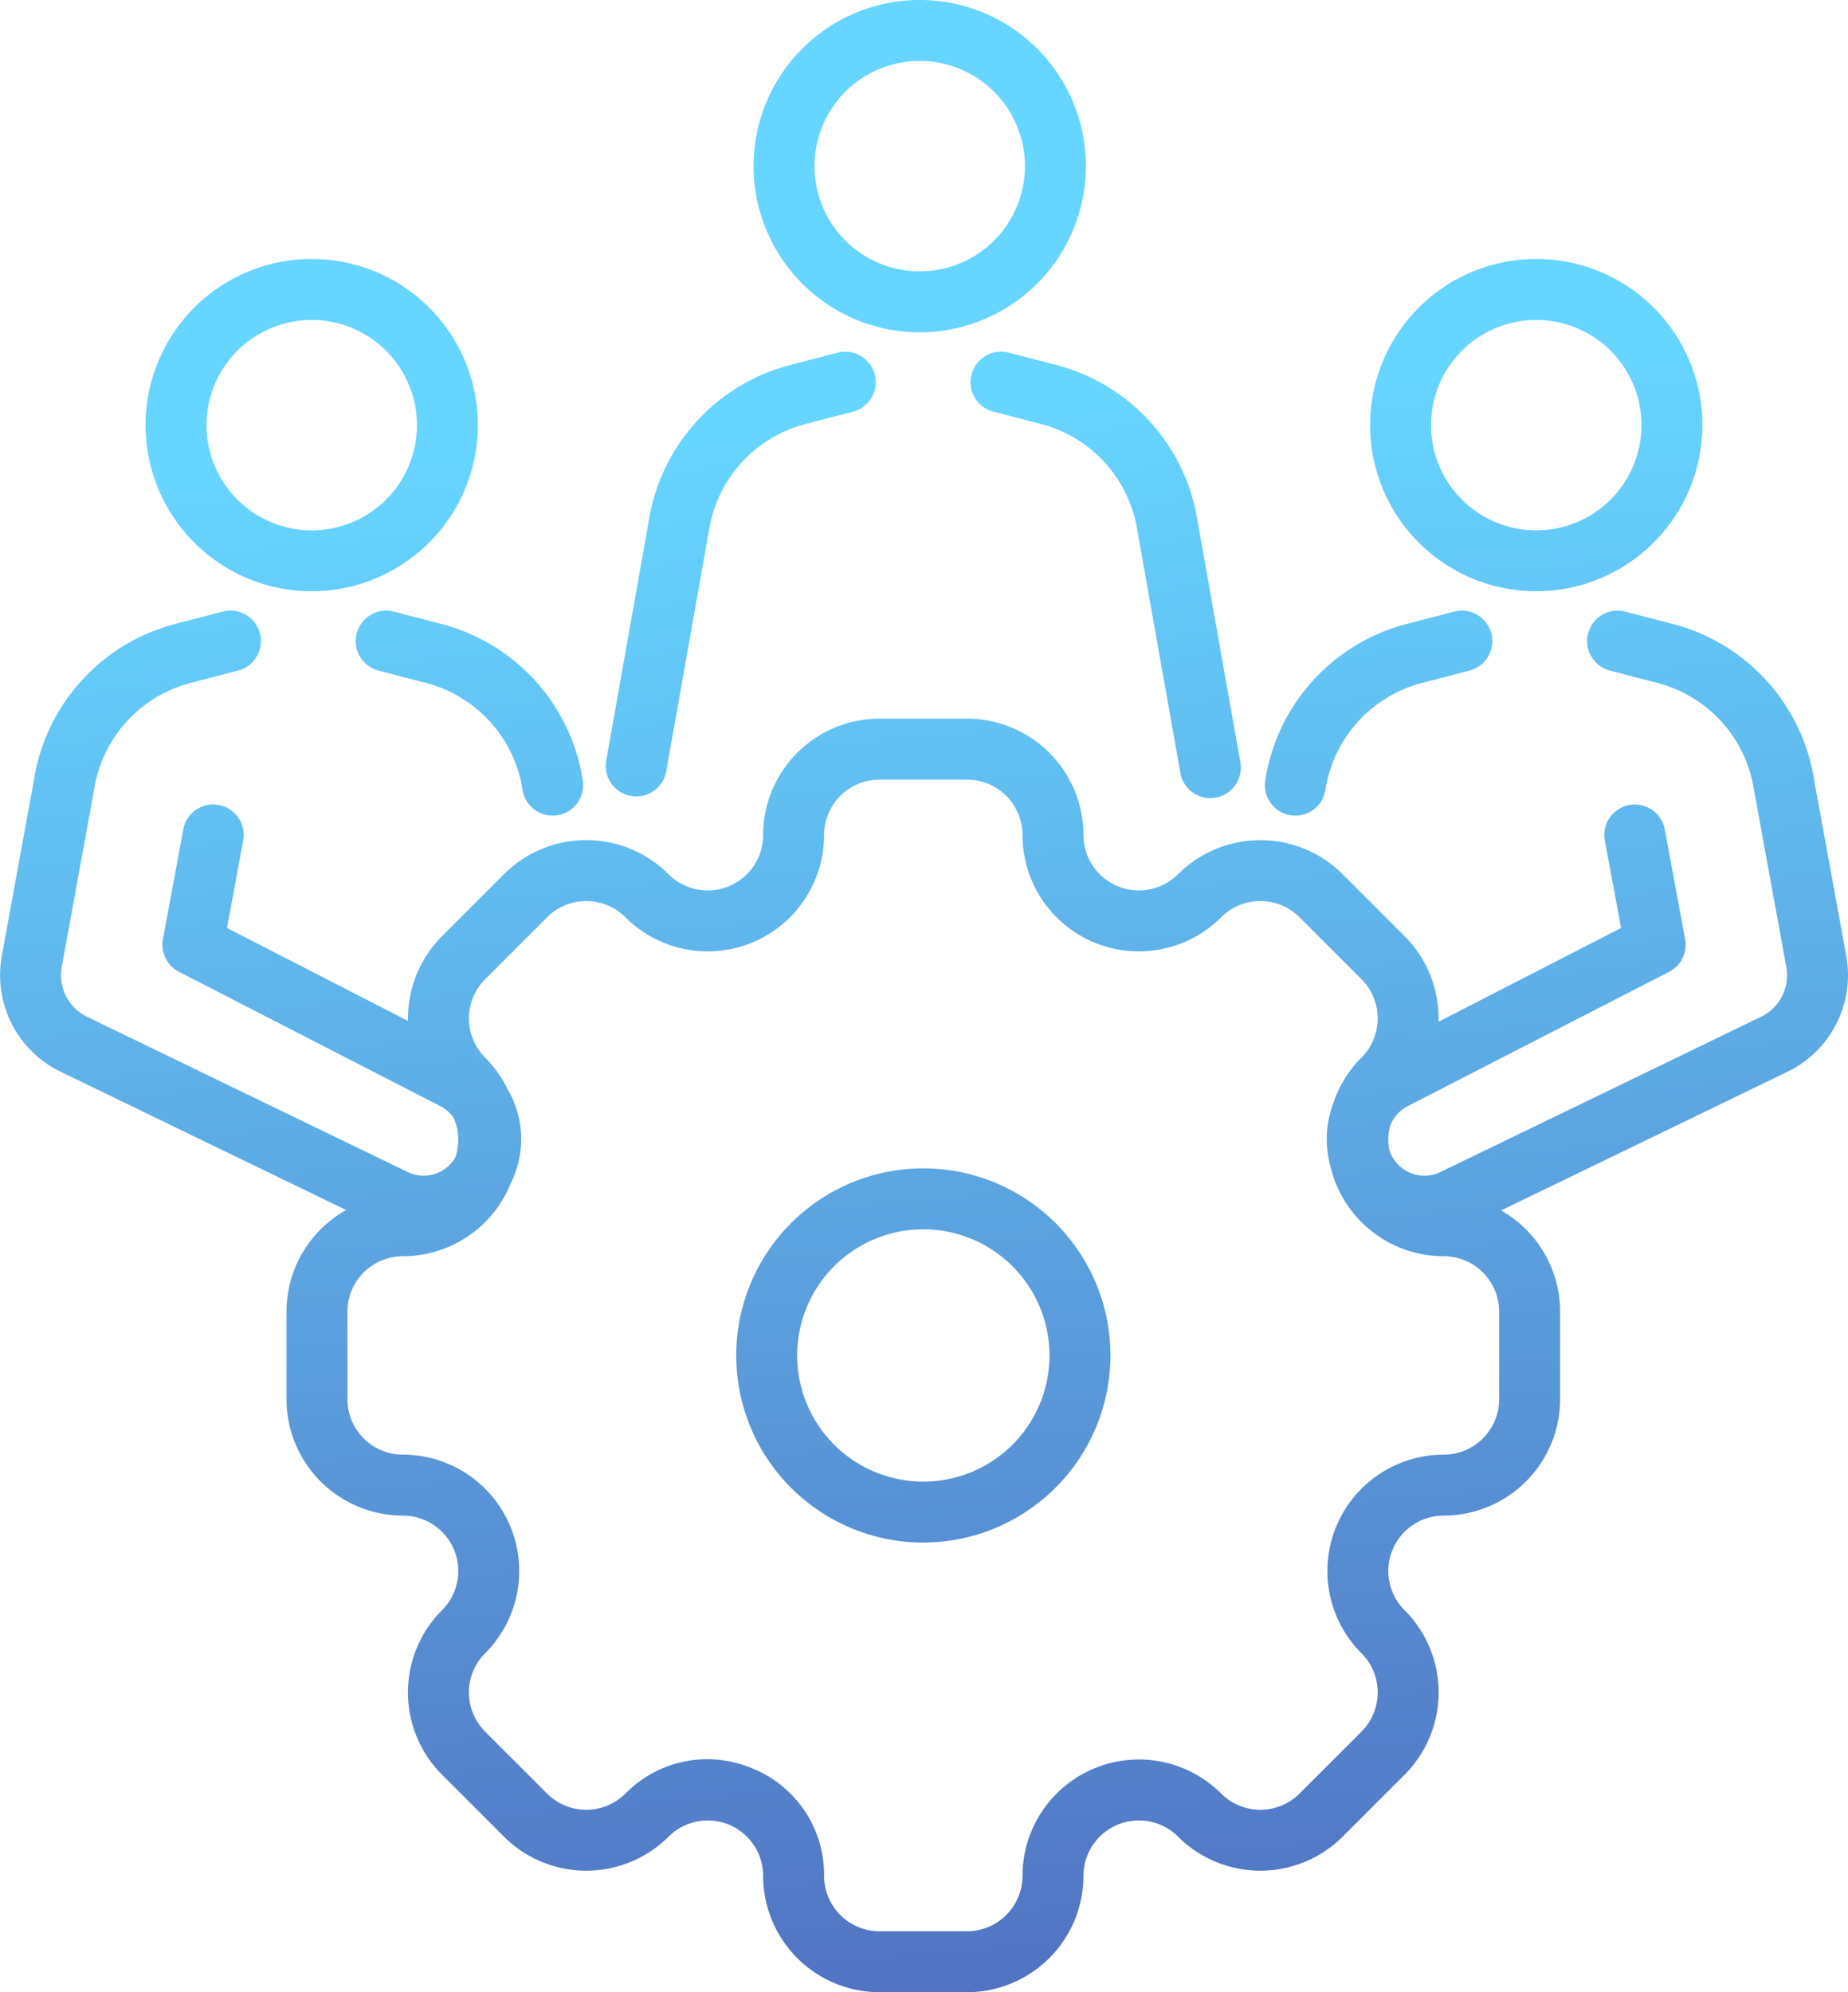 <svg xmlns="http://www.w3.org/2000/svg" xmlns:xlink="http://www.w3.org/1999/xlink" width="189.356" height="204.146" viewBox="0 0 189.356 204.146">
  <defs>
    <linearGradient id="linear-gradient" x1="0.551" y1="1.112" x2="0.439" y2="-0.229" gradientUnits="objectBoundingBox">
      <stop offset="0" stop-color="#4f6abd"/>
      <stop offset="1" stop-color="#66d5ff"/>
    </linearGradient>
    <linearGradient id="linear-gradient-2" x1="0.994" y1="6.4" x2="0.564" y2="1.261" xlink:href="#linear-gradient"/>
    <linearGradient id="linear-gradient-3" x1="0.987" y1="4.03" x2="0.457" y2="0.191" xlink:href="#linear-gradient"/>
    <linearGradient id="linear-gradient-4" x1="0.976" y1="3.947" x2="0.448" y2="0.123" xlink:href="#linear-gradient"/>
    <linearGradient id="linear-gradient-5" x1="0.916" y1="5.472" x2="0.486" y2="0.333" xlink:href="#linear-gradient"/>
    <linearGradient id="linear-gradient-6" x1="1.007" y1="7.228" x2="0.379" y2="-1.102" xlink:href="#linear-gradient"/>
    <linearGradient id="linear-gradient-7" x1="0.664" y1="2.342" x2="0.39" y2="-0.385" xlink:href="#linear-gradient"/>
    <linearGradient id="linear-gradient-8" x1="0.942" y1="5.778" x2="0.512" y2="0.639" xlink:href="#linear-gradient"/>
    <linearGradient id="linear-gradient-9" x1="1.035" y1="7.597" x2="0.407" y2="-0.733" xlink:href="#linear-gradient"/>
    <linearGradient id="linear-gradient-10" x1="0.681" y1="2.519" x2="0.407" y2="-0.209" xlink:href="#linear-gradient"/>
  </defs>
  <g id="Grupo_1037" data-name="Grupo 1037" transform="translate(-1232.805 -3671.102)">
    <path id="Trazado_1152" data-name="Trazado 1152" d="M1331.9,3875.248h-8.977A11.937,11.937,0,0,1,1311,3863.325a5.678,5.678,0,0,0-9.693-4.015,11.936,11.936,0,0,1-16.861,0l-6.348-6.348a11.921,11.921,0,0,1,0-16.86,5.679,5.679,0,0,0-4.015-9.694,11.937,11.937,0,0,1-11.923-11.923v-8.976a11.936,11.936,0,0,1,11.923-11.923,5.678,5.678,0,0,0,4.015-9.694,11.937,11.937,0,0,1,0-16.861l6.348-6.347a11.92,11.92,0,0,1,16.861,0,5.678,5.678,0,0,0,9.693-4.016,11.936,11.936,0,0,1,11.923-11.922h8.977a11.935,11.935,0,0,1,11.922,11.922,5.679,5.679,0,0,0,9.694,4.016,11.935,11.935,0,0,1,16.861,0l6.347,6.347a11.936,11.936,0,0,1,0,16.861,5.679,5.679,0,0,0,4.016,9.694,11.936,11.936,0,0,1,11.922,11.923v8.976a11.936,11.936,0,0,1-11.922,11.923,5.678,5.678,0,0,0-4.016,9.693,11.921,11.921,0,0,1,0,16.862l-6.347,6.347a11.936,11.936,0,0,1-16.861,0,5.679,5.679,0,0,0-9.694,4.015A11.936,11.936,0,0,1,1331.9,3875.248Zm-26.653-23.876a12.1,12.1,0,0,1,4.638.938,11.737,11.737,0,0,1,7.36,11.015,5.685,5.685,0,0,0,5.678,5.679h8.977a5.685,5.685,0,0,0,5.678-5.679,11.923,11.923,0,0,1,20.353-8.431,5.686,5.686,0,0,0,8.031,0l6.347-6.347a5.678,5.678,0,0,0,0-8.03,11.923,11.923,0,0,1,8.43-20.354,5.685,5.685,0,0,0,5.679-5.678v-8.976a5.685,5.685,0,0,0-5.678-5.679,11.922,11.922,0,0,1-8.431-20.353,5.68,5.68,0,0,0,0-8.031l-6.347-6.347a5.679,5.679,0,0,0-8.031,0,11.922,11.922,0,0,1-20.353-8.431,5.685,5.685,0,0,0-5.678-5.678h-8.977a5.685,5.685,0,0,0-5.678,5.678,11.923,11.923,0,0,1-20.354,8.431,5.678,5.678,0,0,0-8.03,0l-6.347,6.347a5.686,5.686,0,0,0,0,8.031,11.923,11.923,0,0,1-8.431,20.353,5.685,5.685,0,0,0-5.678,5.679v8.976a5.684,5.684,0,0,0,5.678,5.678,11.923,11.923,0,0,1,8.431,20.354,5.684,5.684,0,0,0,0,8.03l6.347,6.348a5.685,5.685,0,0,0,8.03,0A11.761,11.761,0,0,1,1305.25,3851.372Zm22.164-22.2A19.172,19.172,0,1,1,1346.587,3810,19.194,19.194,0,0,1,1327.414,3829.169Zm0-32.1A12.928,12.928,0,1,0,1340.342,3810,12.942,12.942,0,0,0,1327.414,3797.069Z" fill="url(#linear-gradient)"/>
    <g id="Grupo_954" data-name="Grupo 954">
      <path id="Trazado_1153" data-name="Trazado 1153" d="M1327.046,3705.152a17.025,17.025,0,1,1,17.025-17.025A17.045,17.045,0,0,1,1327.046,3705.152Zm0-27.806a10.781,10.781,0,1,0,10.78,10.781A10.793,10.793,0,0,0,1327.046,3677.346Z" fill="url(#linear-gradient-2)"/>
      <path id="Trazado_1154" data-name="Trazado 1154" d="M1298,3752.716a3.219,3.219,0,0,1-.549-.048,3.123,3.123,0,0,1-2.529-3.62l4.355-24.543a19.673,19.673,0,0,1,14.5-16l4.856-1.261a3.122,3.122,0,0,1,1.569,6.044l-4.855,1.26a13.436,13.436,0,0,0-9.906,10.953c0,.022-.007.045-.011.067l-4.36,24.576A3.123,3.123,0,0,1,1298,3752.716Z" fill="url(#linear-gradient-3)"/>
      <path id="Trazado_1155" data-name="Trazado 1155" d="M1356.824,3752.888a3.122,3.122,0,0,1-3.07-2.578l-4.391-24.747-.011-.067a13.434,13.434,0,0,0-9.906-10.953l-4.855-1.26a3.122,3.122,0,0,1,1.57-6.044l4.855,1.26a19.674,19.674,0,0,1,14.5,16l4.385,24.715a3.126,3.126,0,0,1-3.078,3.669Z" fill="url(#linear-gradient-4)"/>
    </g>
    <g id="Grupo_955" data-name="Grupo 955">
      <path id="Trazado_1156" data-name="Trazado 1156" d="M1390.218,3731.689a17.025,17.025,0,1,1,17.025-17.025A17.044,17.044,0,0,1,1390.218,3731.689Zm0-27.8a10.781,10.781,0,1,0,10.781,10.78A10.792,10.792,0,0,0,1390.218,3703.884Z" fill="url(#linear-gradient-5)"/>
      <path id="Trazado_1157" data-name="Trazado 1157" d="M1365.537,3754.678a3.17,3.17,0,0,1-.482-.037,3.123,3.123,0,0,1-2.607-3.564,19.672,19.672,0,0,1,14.507-16.04l4.855-1.261a3.122,3.122,0,0,1,1.57,6.044l-4.856,1.261a13.433,13.433,0,0,0-9.905,10.952A3.123,3.123,0,0,1,1365.537,3754.678Z" fill="url(#linear-gradient-6)"/>
      <path id="Trazado_1158" data-name="Trazado 1158" d="M1378.767,3797.831a10.019,10.019,0,0,1-4.441-19l24.582-12.637-1.661-8.962a3.122,3.122,0,0,1,6.14-1.138l2.085,11.246a3.123,3.123,0,0,1-1.643,3.346l-26.672,13.711-.054.028a3.79,3.79,0,0,0-1.76,4.977,3.77,3.77,0,0,0,5,1.831l32.915-15.941a4.73,4.73,0,0,0,2.583-5.091l-3.3-18.085c-.005-.027-.009-.055-.014-.083a13.433,13.433,0,0,0-9.905-10.952l-4.855-1.261a3.122,3.122,0,1,1,1.569-6.044l4.856,1.261a19.673,19.673,0,0,1,14.5,16l3.294,18.046a10.992,10.992,0,0,1-6,11.832l-32.937,15.952-.038.018A9.984,9.984,0,0,1,1378.767,3797.831Zm2.914-3.777h0Z" fill="url(#linear-gradient-7)"/>
    </g>
    <g id="Grupo_956" data-name="Grupo 956">
      <path id="Trazado_1159" data-name="Trazado 1159" d="M1264.747,3731.689a17.025,17.025,0,1,1,17.025-17.025A17.044,17.044,0,0,1,1264.747,3731.689Zm0-27.8a10.781,10.781,0,1,0,10.78,10.78A10.793,10.793,0,0,0,1264.747,3703.884Z" fill="url(#linear-gradient-8)"/>
      <path id="Trazado_1160" data-name="Trazado 1160" d="M1289.428,3754.678a3.123,3.123,0,0,1-3.082-2.645,13.433,13.433,0,0,0-9.9-10.952l-4.856-1.261a3.122,3.122,0,0,1,1.57-6.044l4.855,1.261a19.674,19.674,0,0,1,14.507,16.04,3.123,3.123,0,0,1-2.607,3.564A3.171,3.171,0,0,1,1289.428,3754.678Z" fill="url(#linear-gradient-9)"/>
      <path id="Trazado_1161" data-name="Trazado 1161" d="M1276.2,3797.831a9.984,9.984,0,0,1-4.237-.949l-.038-.018-32.937-15.952a10.992,10.992,0,0,1-6-11.833l3.294-18.045a19.672,19.672,0,0,1,14.5-16l4.855-1.261a3.122,3.122,0,1,1,1.569,6.044l-4.855,1.261a13.435,13.435,0,0,0-9.906,10.952c0,.028-.008.056-.014.083l-3.3,18.085a4.73,4.73,0,0,0,2.583,5.091l32.915,15.941a3.769,3.769,0,0,0,5-1.831,3.79,3.79,0,0,0-1.76-4.977l-.054-.028-26.672-13.711a3.123,3.123,0,0,1-1.643-3.346l2.085-11.246a3.122,3.122,0,0,1,6.14,1.138l-1.661,8.962,24.582,12.637a10.068,10.068,0,0,1,4.644,13.206,10.044,10.044,0,0,1-9.085,5.794Z" fill="url(#linear-gradient-10)"/>
    </g>
  </g>
</svg>
